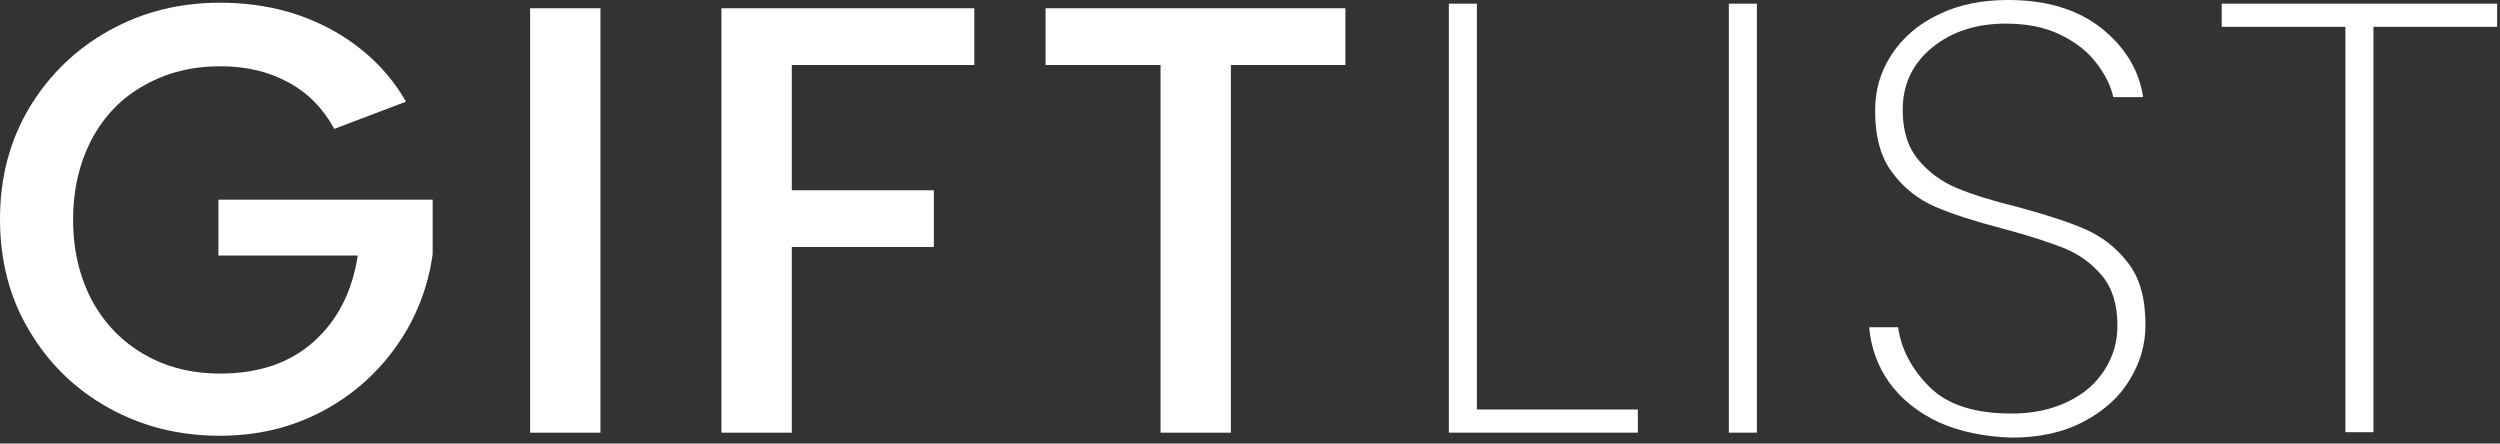 <svg width="124" height="22" viewBox="0 0 124 22" fill="none" xmlns="http://www.w3.org/2000/svg">
<rect x="0" y="0" width="124" height="22" fill="#333333" stroke="none"/>
<g id="logo">
<g id="Group">
<path id="Vector" d="M29.782 0.409V21.461H26.293V0.409H29.782Z" fill="white"/>
<path id="Vector_2" d="M48.326 0.409V3.224H39.273V9.438H46.319V12.252H39.273V21.461H35.783V0.409H48.326Z" fill="white"/>
<path id="Vector_3" d="M66.731 0.409V3.224H61.052V21.461H57.563V3.224H51.861V0.409H66.731Z" fill="white"/>
<path id="Vector_4" d="M73.232 20.311H81.236V21.459H71.863V0.182H73.254V20.311H73.232Z" fill="white"/>
<path id="Vector_5" d="M87.141 0.182V21.459H85.75V0.182H87.141Z" fill="white"/>
<path id="Vector_6" d="M96.153 20.939C95.104 20.444 94.305 19.791 93.712 18.98C93.12 18.147 92.8 17.224 92.709 16.234H94.146C94.305 17.337 94.83 18.328 95.719 19.206C96.609 20.084 97.954 20.512 99.779 20.512C100.851 20.512 101.763 20.309 102.561 19.926C103.359 19.543 103.952 19.026 104.386 18.35C104.819 17.675 105.024 16.954 105.024 16.143C105.024 15.108 104.773 14.297 104.271 13.689C103.77 13.081 103.154 12.631 102.401 12.316C101.649 12.023 100.645 11.685 99.368 11.348C97.977 10.988 96.86 10.627 96.016 10.267C95.172 9.907 94.442 9.344 93.872 8.578C93.279 7.813 93.005 6.777 93.005 5.471C93.005 4.458 93.279 3.535 93.826 2.702C94.374 1.869 95.149 1.193 96.153 0.72C97.156 0.225 98.319 0 99.619 0C101.512 0 103.063 0.473 104.226 1.396C105.389 2.319 106.096 3.467 106.301 4.818H104.819C104.705 4.278 104.431 3.715 103.998 3.152C103.587 2.589 102.994 2.116 102.219 1.734C101.444 1.351 100.531 1.171 99.482 1.171C98.046 1.171 96.837 1.554 95.856 2.342C94.876 3.13 94.374 4.165 94.374 5.449C94.374 6.484 94.625 7.295 95.149 7.925C95.651 8.533 96.29 9.006 97.042 9.321C97.795 9.637 98.798 9.952 100.075 10.267C101.489 10.65 102.607 11.01 103.428 11.37C104.249 11.73 104.956 12.271 105.549 13.036C106.142 13.802 106.415 14.815 106.415 16.121C106.415 17.067 106.164 17.967 105.64 18.823C105.138 19.678 104.386 20.354 103.382 20.894C102.379 21.435 101.193 21.705 99.779 21.705C98.41 21.66 97.202 21.412 96.153 20.939Z" fill="white"/>
<path id="Vector_7" d="M123.858 0.182V1.331H117.723V21.437H116.332V1.331H110.197V0.182H123.858Z" fill="white"/>
<path id="Vector_8" d="M10.855 12.675H17.743C17.469 14.476 16.739 15.895 15.553 16.953C14.368 18.011 12.817 18.529 10.924 18.529C9.51 18.529 8.256 18.214 7.161 17.583C6.066 16.953 5.2 16.075 4.561 14.904C3.945 13.733 3.626 12.405 3.626 10.896C3.626 9.388 3.945 8.059 4.561 6.888C5.177 5.74 6.044 4.84 7.161 4.232C8.256 3.601 9.533 3.286 10.924 3.286C12.224 3.286 13.341 3.556 14.322 4.096C15.28 4.614 16.032 5.38 16.58 6.393L20.137 5.042C19.362 3.691 18.29 2.61 16.968 1.777C15.189 0.674 13.182 0.134 10.901 0.134C8.917 0.134 7.093 0.584 5.428 1.507C3.763 2.43 2.44 3.714 1.46 5.335C0.479 6.978 0 8.825 0 10.874C0 12.922 0.479 14.791 1.46 16.412C2.44 18.056 3.74 19.317 5.405 20.24C7.07 21.163 8.894 21.613 10.901 21.613C12.771 21.613 14.459 21.208 15.987 20.398C17.515 19.587 18.746 18.484 19.704 17.11C20.662 15.737 21.232 14.228 21.46 12.607V9.905H10.833V12.675H10.855Z" fill="white"/>
</g>
</g>
</svg>
